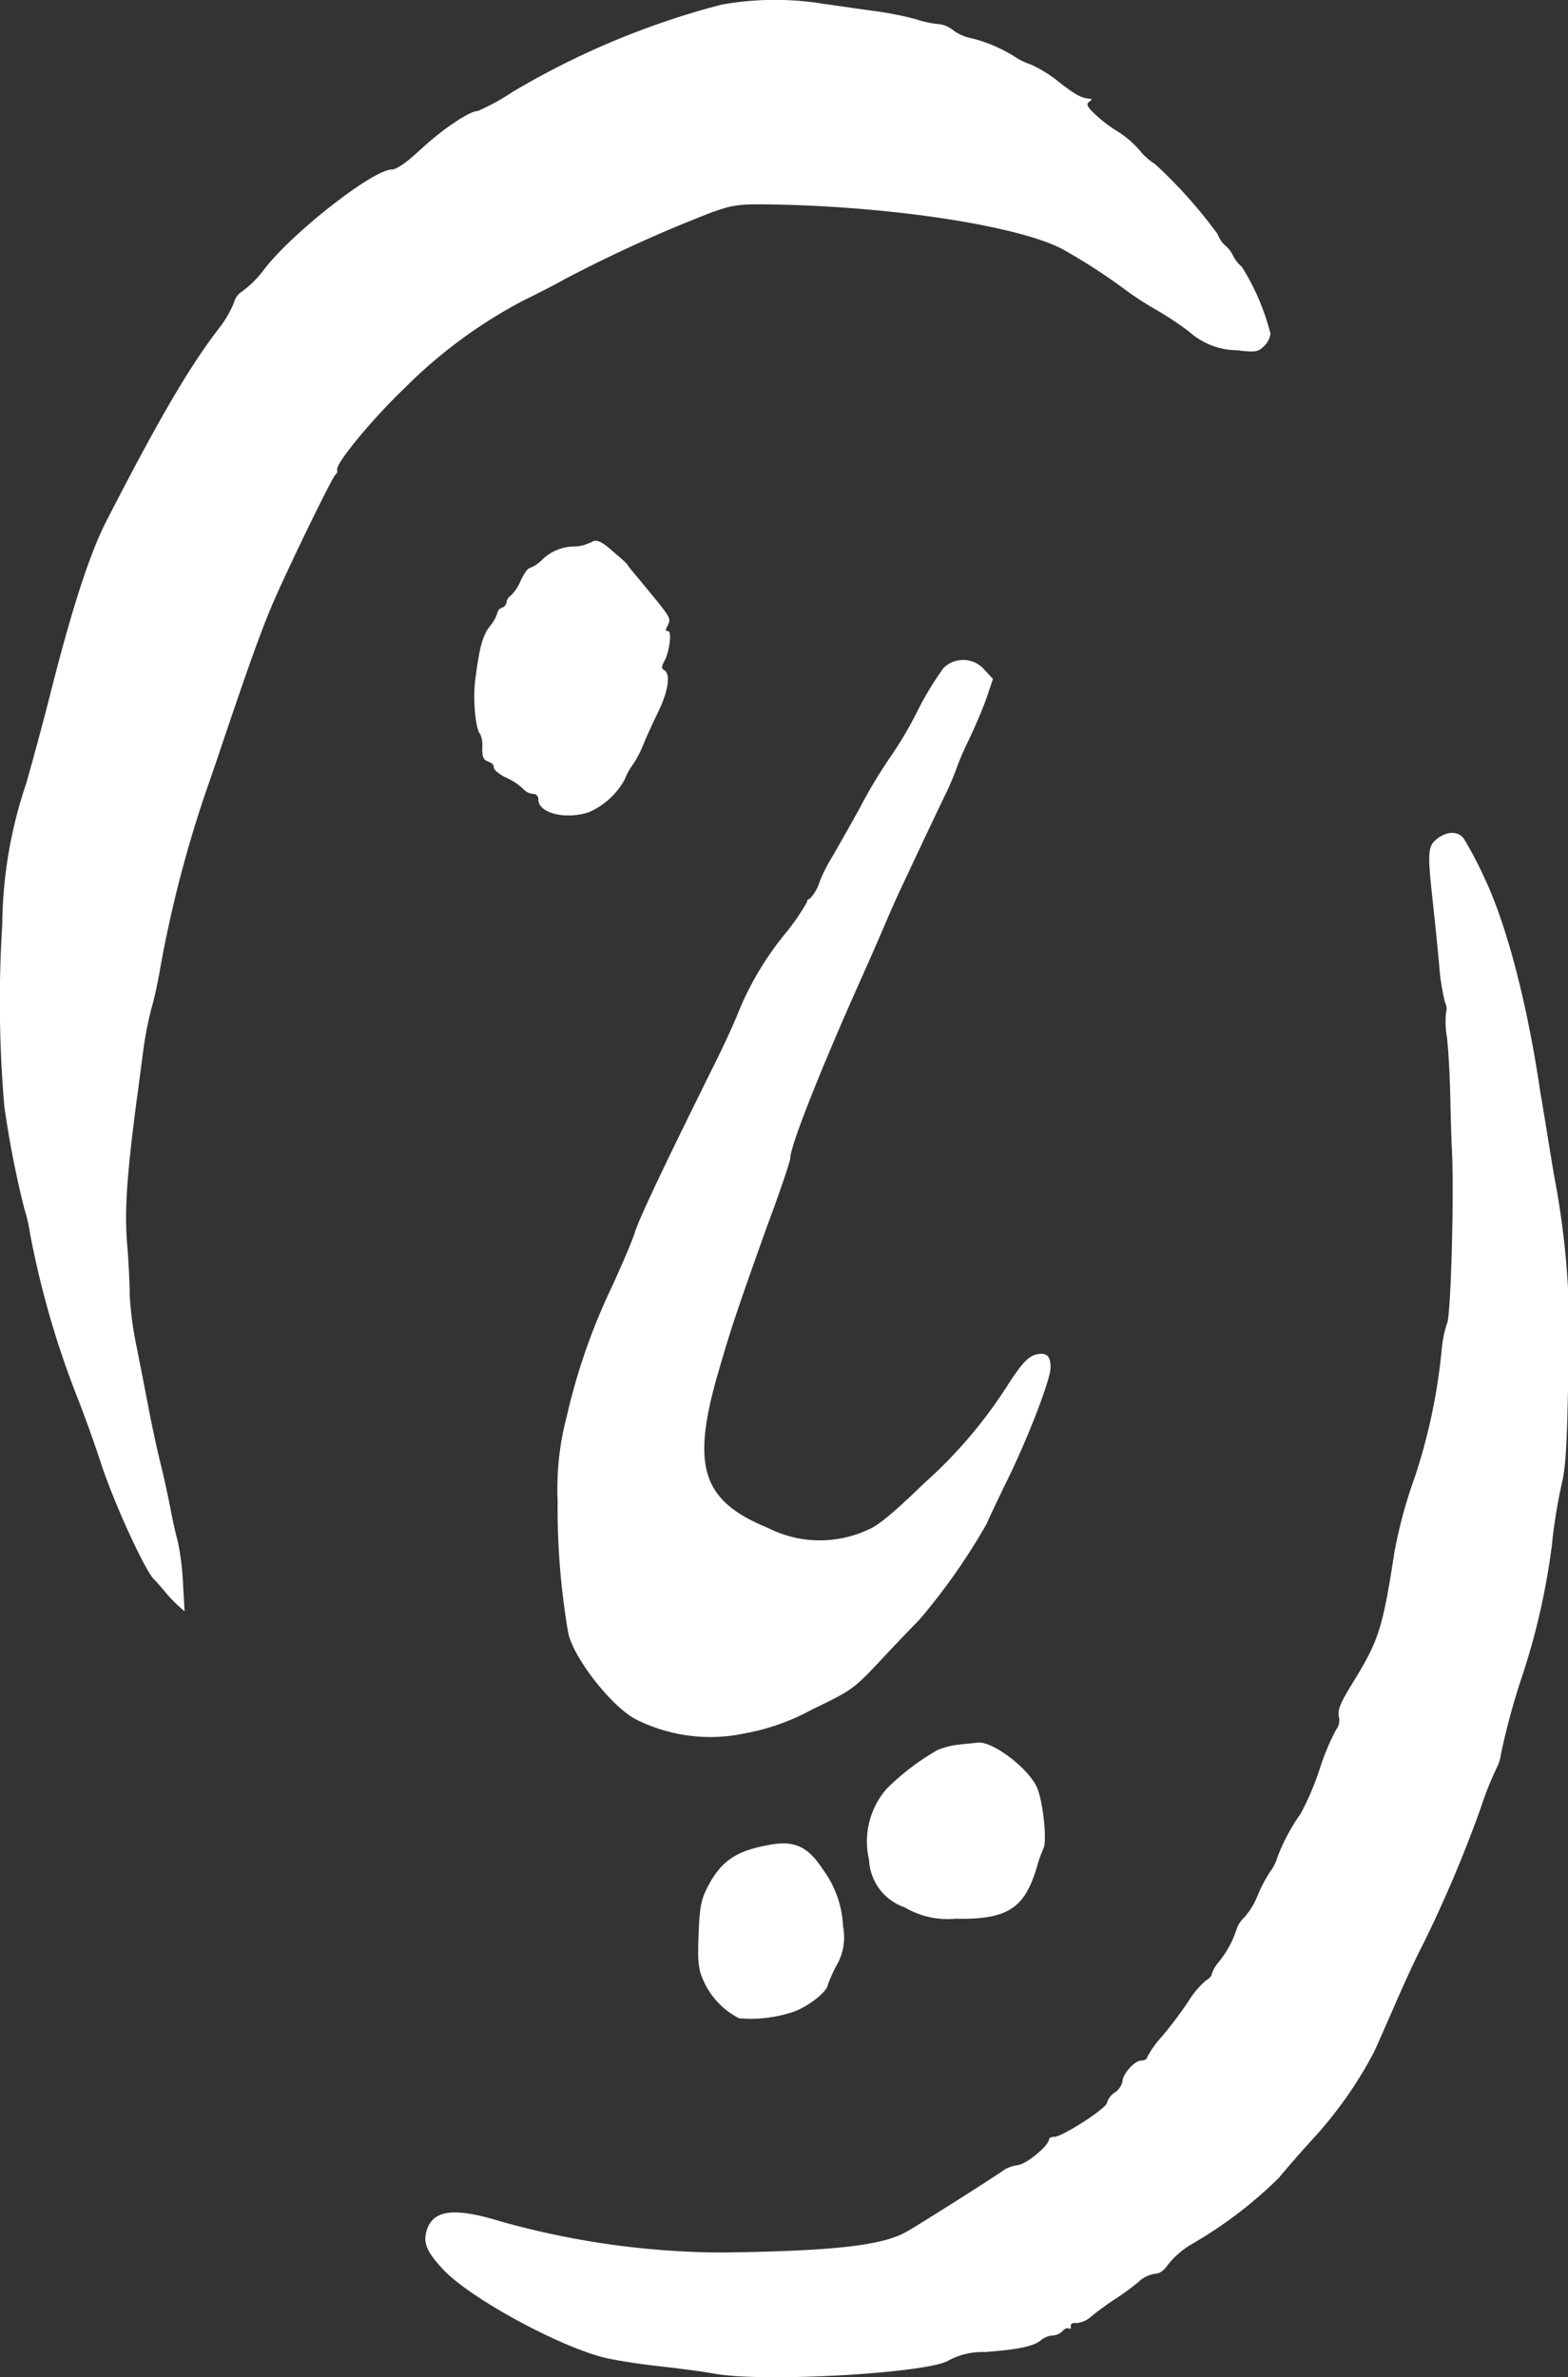 <svg xmlns="http://www.w3.org/2000/svg" viewBox="0 0 117.06 177.47"><rect x="0" y="0" width="117.06" height="177.47" fill="#333333" stroke="none"/><defs><style>.cls-1{fill:#fff;}</style></defs><title>logo04</title><g id="Layer_2" data-name="Layer 2"><g id="Layer_1-2" data-name="Layer 1"><path class="cls-1" d="M53.81.36A60,60,0,0,0,38.24,6.88a16.3,16.3,0,0,1-2.58,1.41c-.62,0-2.65,1.38-4.25,2.86-1.07,1-1.83,1.52-2.18,1.51-1.34,0-7.16,4.5-9.41,7.32a8,8,0,0,1-1.72,1.76,1.43,1.43,0,0,0-.64.87,8.21,8.21,0,0,1-1.14,1.94C14.2,27.31,12,31,8,38.79c-1.29,2.47-2.65,6.67-4.36,13.47-.39,1.54-1.14,4.33-1.68,6.22A33.62,33.62,0,0,0,.17,69,91.89,91.89,0,0,0,.32,82.57a73.24,73.24,0,0,0,1.49,7.65,12.61,12.61,0,0,1,.44,1.91,68,68,0,0,0,3.47,12.06c.45,1.13,1.26,3.34,1.8,5,1,3.07,3.32,8.1,4,8.75.21.2.56.61.8.9a9.53,9.53,0,0,0,.94,1l.52.46-.12-2.13a19.61,19.61,0,0,0-.4-3.15c-.16-.56-.39-1.62-.53-2.36s-.46-2.25-.74-3.38-.68-3-.9-4.16-.64-3.31-.92-4.72a24.62,24.62,0,0,1-.49-3.8c0-.66-.07-2.35-.19-3.75-.21-2.5,0-5.22.7-10.61.13-.93.34-2.57.49-3.69a26.55,26.55,0,0,1,.62-3.24c.2-.67.49-2,.64-2.9a90.09,90.09,0,0,1,3.42-13.27c.26-.73.74-2.14,1.07-3.12,2.05-6.1,3.07-8.94,3.89-10.86,1.19-2.78,4.49-9.55,4.73-9.73a.32.32,0,0,0,.12-.35c-.13-.47,2.63-3.8,5-6.07a36.45,36.45,0,0,1,8.82-6.53c1.24-.61,2.62-1.32,3.06-1.58a104.31,104.31,0,0,1,11.15-5.07c1.61-.56,2-.61,4.72-.56,8.92.18,18.07,1.6,21.38,3.32a43,43,0,0,1,4.65,3,22.82,22.82,0,0,0,2.3,1.5,25,25,0,0,1,2.5,1.65,5.43,5.43,0,0,0,3.6,1.41c1.36.16,1.57.13,2-.29a1.63,1.63,0,0,0,.5-.94,17.48,17.48,0,0,0-2.14-5,2.71,2.71,0,0,1-.66-.84,2.16,2.16,0,0,0-.58-.75,2.1,2.1,0,0,1-.56-.84,35.59,35.59,0,0,0-4.69-5.25,4.47,4.47,0,0,1-1-.85,7.41,7.41,0,0,0-2-1.71,10.19,10.19,0,0,1-1.39-1.08c-.66-.61-.77-.81-.52-1s.22-.21.09-.22c-.69-.07-1.07-.27-2.31-1.23A10.11,10.11,0,0,0,77,4.83a4.77,4.77,0,0,1-1.12-.52,11.21,11.21,0,0,0-3.33-1.45,3.41,3.41,0,0,1-1.4-.61,2,2,0,0,0-1.09-.45,7.75,7.75,0,0,1-1.67-.36A24.09,24.09,0,0,0,65.16.81L61.38.27a22.48,22.48,0,0,0-7.58.09Z"/><path class="cls-1" d="M44.05,40.51a2.71,2.71,0,0,1-1.1.29,3.5,3.5,0,0,0-2.49,1,2.51,2.51,0,0,1-.92.61c-.13,0-.43.43-.67.94a3.34,3.34,0,0,1-.74,1.12.68.68,0,0,0-.31.48.53.53,0,0,1-.34.42.5.5,0,0,0-.34.36,2.85,2.85,0,0,1-.55,1c-.56.73-.78,1.49-1.1,3.95-.2,1.48,0,3.74.36,4.13A2.05,2.05,0,0,1,36,55.85c0,.65.08.87.43,1s.44.28.44.46.43.52.94.76a4.44,4.44,0,0,1,1.24.82,1.13,1.13,0,0,0,.72.38.39.39,0,0,1,.42.43c0,1,2,1.52,3.77.94a5.66,5.66,0,0,0,2.66-2.41,5.23,5.23,0,0,1,.6-1.11A8,8,0,0,0,48,55.66c.18-.47.67-1.54,1.08-2.39.81-1.64,1-2.91.53-3.22-.24-.15-.24-.27,0-.72.37-.67.56-2.21.27-2.21s-.15-.18,0-.49c.21-.52.22-.49-2.09-3.29-.43-.52-.85-1-.92-1.14s-.55-.56-1.08-1c-.95-.87-1.35-1-1.74-.64Z"/><path class="cls-1" d="M70.4,49.93a23.28,23.28,0,0,0-2,3.34,28.8,28.8,0,0,1-2,3.35,36.36,36.36,0,0,0-2.21,3.7C63.26,62,62.32,63.65,62.11,64a12.14,12.14,0,0,0-.92,1.83,3.22,3.22,0,0,1-.73,1.27.23.23,0,0,0-.21.24,16.58,16.58,0,0,1-1.65,2.39,22.85,22.85,0,0,0-3.54,6c-.31.77-1.06,2.4-1.67,3.62-3.7,7.46-5.73,11.72-6,12.68-.19.6-.95,2.38-1.69,4a46.2,46.2,0,0,0-3.38,9.68,21.18,21.18,0,0,0-.69,6.37,54.85,54.85,0,0,0,.8,9.88c.44,1.89,3.21,5.42,5,6.38a12.34,12.34,0,0,0,8.27,1.05,16.43,16.43,0,0,0,4.92-1.76c2.9-1.39,3.11-1.54,4.89-3.42,1-1.08,2.43-2.57,3.13-3.29a46.52,46.52,0,0,0,5-7.12c.09-.23.82-1.78,1.62-3.42,1.56-3.2,3.15-7.37,3.17-8.25s-.29-1.2-1.09-1c-.57.15-1,.59-2,2.11A35,35,0,0,1,69,110.73c-2.19,2.13-3.44,3.17-4.14,3.45a8.54,8.54,0,0,1-7.53-.11c-4.89-2-5.73-4.53-3.77-11.4,1-3.43,1.27-4.3,3.71-11.13C58.22,89,59,86.68,59,86.46c0-.93,2.39-6.92,5.29-13.39.61-1.36,1.41-3.19,1.8-4.11s.9-2.07,1.14-2.56c.47-1,2-4.29,3.38-7.15a20,20,0,0,0,.84-2,22.27,22.27,0,0,1,.91-2.08c.51-1.07,1.1-2.49,1.34-3.2l.43-1.28-.63-.68a2.09,2.09,0,0,0-3.07-.13Z"/><path class="cls-1" d="M107.31,62.61c-.72.54-.75,1-.36,4.57.15,1.37.37,3.52.49,4.83a16.82,16.82,0,0,0,.44,2.84.94.94,0,0,1,.08.71,6.66,6.66,0,0,0,.06,1.87c.11.91.22,2.86.25,4.34s.08,3.3.12,4c.18,3.25-.07,12.34-.35,13a8.53,8.53,0,0,0-.41,2,43.32,43.32,0,0,1-2,9.49,35.77,35.77,0,0,0-1.52,5.57c-.9,5.81-1.17,6.64-3.16,9.87-.89,1.44-1.09,1.95-1,2.45a1.15,1.15,0,0,1-.21,1,17.37,17.37,0,0,0-1.22,2.93,20.77,20.77,0,0,1-1.42,3.33,14.52,14.52,0,0,0-1.74,3.26,3.51,3.51,0,0,1-.57,1.12,10.26,10.26,0,0,0-.92,1.77,5.47,5.47,0,0,1-.94,1.55,2.29,2.29,0,0,0-.59.85A7.48,7.48,0,0,1,91,146.46a2.79,2.79,0,0,0-.54.93c0,.13-.2.35-.42.46a6.56,6.56,0,0,0-1.32,1.57c-.5.75-1.38,1.93-2,2.65a7.41,7.41,0,0,0-1.09,1.54c0,.12-.21.23-.43.23-.5,0-1.39,1-1.4,1.56a1.38,1.38,0,0,1-.58.83,1.37,1.37,0,0,0-.58.76c0,.39-3.34,2.55-3.93,2.54-.2,0-.38.08-.39.17,0,.47-1.62,1.82-2.3,1.94a2.83,2.83,0,0,0-1,.32c-.33.28-6.33,4.09-7.38,4.68-1.79,1-5.36,1.42-13.72,1.53a62.13,62.13,0,0,1-16.43-2.29c-3.61-1.12-5.21-.92-5.66.73-.24.87.07,1.57,1.26,2.83,2,2.15,8.78,5.82,12.13,6.6.81.19,2.62.47,4,.62s3.27.4,4.15.56c3.75.67,16.08-.06,17.46-1a5.36,5.36,0,0,1,2.7-.62c2.51-.19,3.66-.43,4.19-.89a1.56,1.56,0,0,1,.87-.35,1.08,1.08,0,0,0,.73-.32c.15-.18.37-.27.47-.2s.18,0,.15-.17.13-.27.4-.23a1.87,1.87,0,0,0,1.13-.5c.37-.31,1.15-.88,1.69-1.24A17.66,17.66,0,0,0,85,170.36a2.27,2.27,0,0,1,1.2-.6q.53,0,1-.69a6.49,6.49,0,0,1,1.69-1.48,32,32,0,0,0,6.59-5c.57-.7,1.62-1.9,2.34-2.69a30.81,30.81,0,0,0,4.77-6.72c.39-.86,1.21-2.73,1.82-4.13s1.46-3.21,1.88-4a96.79,96.79,0,0,0,4.27-10.11,24.29,24.29,0,0,1,1.15-2.9,3.15,3.15,0,0,0,.35-1.12,53.2,53.2,0,0,1,1.65-6,52.08,52.08,0,0,0,2.15-9.59,40.11,40.11,0,0,1,.69-4.36c.34-1.37.43-2.84.53-8.17a63,63,0,0,0-1.08-15.15c-.28-1.66-.71-4.41-1-6.07-1-6.79-2.54-12.6-4.2-16.08a26.76,26.76,0,0,0-1.54-2.92c-.45-.54-1.18-.52-1.93,0Z"/><path class="cls-1" d="M71.67,130.24a5.93,5.93,0,0,0-1.69.42,18.22,18.22,0,0,0-3.79,2.89,6,6,0,0,0-1.31,5.31,3.94,3.94,0,0,0,2.66,3.54,6.26,6.26,0,0,0,3.75.85c3.92.08,5.22-.75,6.13-3.91A10.54,10.54,0,0,1,77.9,138c.29-.57-.05-3.68-.52-4.63-.7-1.43-3.27-3.36-4.36-3.27l-1.35.14Z"/><path class="cls-1" d="M57.41,137.74c-2.5.45-3.6,1.22-4.61,3.19-.47.93-.57,1.46-.65,3.58s0,2.59.44,3.52a5.81,5.81,0,0,0,2.58,2.65,9.91,9.91,0,0,0,3.8-.4c1.1-.27,2.8-1.54,2.84-2.12a11.38,11.38,0,0,1,.63-1.4,4.19,4.19,0,0,0,.5-2.93,7.73,7.73,0,0,0-1.49-4.24c-1.13-1.74-2.14-2.2-4-1.86Z"/></g></g></svg>